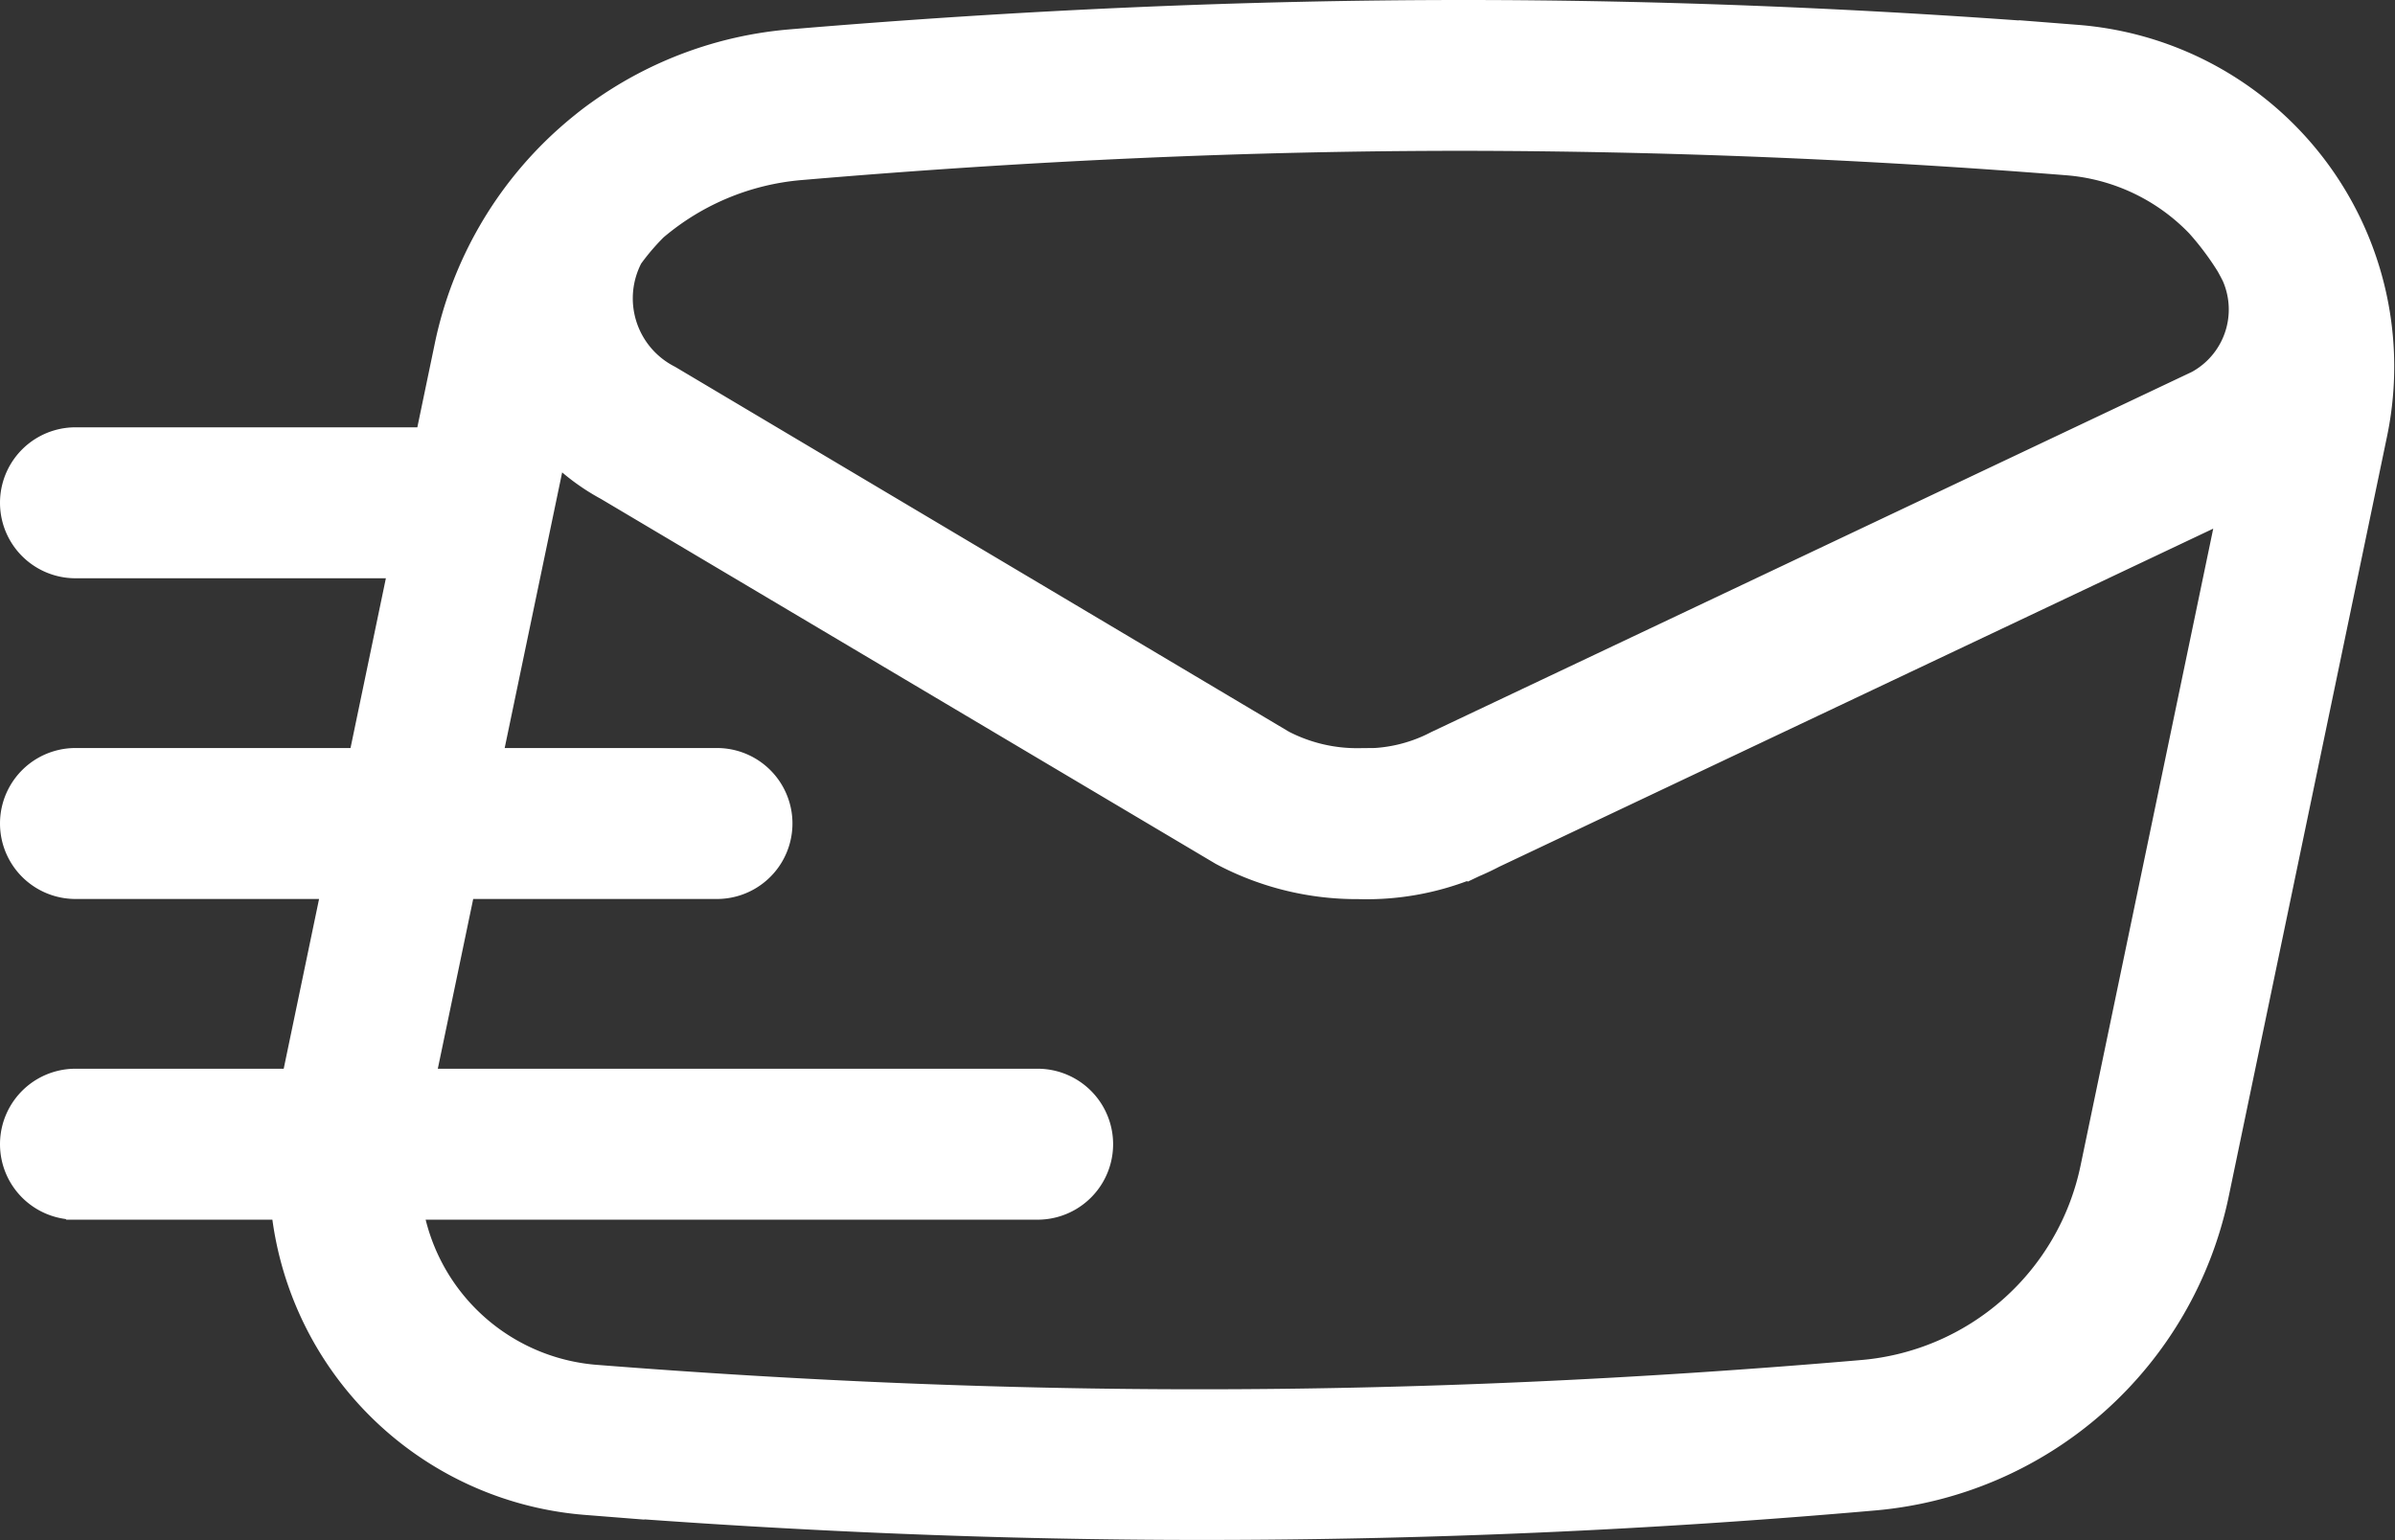 <svg xmlns="http://www.w3.org/2000/svg" width="16.305" height="10.49" viewBox="0 0 16.305 10.49">
    <rect x="0" y="0" width="16.305" height="10.49" fill="#333333" stroke="none"/>
    <g id="prefix__Mail-Send-2" transform="translate(-1.85 -9.85)">
        <g id="prefix___03-Communication_Mail-Send-2" data-name="03-Communication/Mail-Send-2" transform="translate(2 10)">
            <path id="prefix__Mail-Send-2-2" d="M5.669 12.371L4.59 17.547a1.456 1.456 0 0 0 1.31 1.747q2.135.168 4.128.167 2.181 0 4.508-.2a1.82 1.82 0 0 0 1.625-1.442l1.078-5.177a1.456 1.456 0 0 0-1.311-1.748q-2.054-.164-4.116-.167-2.18 0-4.52.2a1.82 1.82 0 0 0-1.626 1.441zM7.232 10.2Q9.6 10 11.814 10q2.015 0 4.173.169a2.184 2.184 0 0 1 1.967 2.622l-1.078 5.177a2.547 2.547 0 0 1-2.276 2.019q-2.28.2-4.571.2-2.021 0-4.185-.17A2.183 2.183 0 0 1 3.878 17.4l1.078-5.176A2.547 2.547 0 0 1 7.232 10.2zm3.868 5.623a.364.364 0 1 1 0-.728 1.11 1.11 0 0 0 .562-.126l5.179-2.453a.635.635 0 0 0 .243-.883 2.043 2.043 0 0 0-.258-.337.364.364 0 1 1 .472-.553 2.51 2.51 0 0 1 .429.55 1.365 1.365 0 0 1-.558 1.872l-5.179 2.453a1.8 1.8 0 0 1-.89.205zm0-.728a.364.364 0 1 1 0 .728 1.89 1.89 0 0 1-.9-.221l-4.185-2.485a1.4 1.4 0 0 1-.566-1.9 1.882 1.882 0 0 1 .517-.549.364.364 0 1 1 .356.635 1.642 1.642 0 0 0-.235.263.671.671 0 0 0 .286.913l4.179 2.485a1.162 1.162 0 0 0 .548.131zm-8.736 2.911a.364.364 0 1 1 0-.728h6.55a.364.364 0 1 1 0 .728zm0-2.184a.364.364 0 1 1 0-.728h4.367a.364.364 0 1 1 0 .728zm0-2.184a.364.364 0 1 1 0-.728h2.547a.364.364 0 1 1 0 .728z" data-name="Mail-Send-2" transform="translate(-2 -10)" style="fill:#fff;stroke:#fff;stroke-width:.3px"/>
        </g>
    </g>
</svg>
